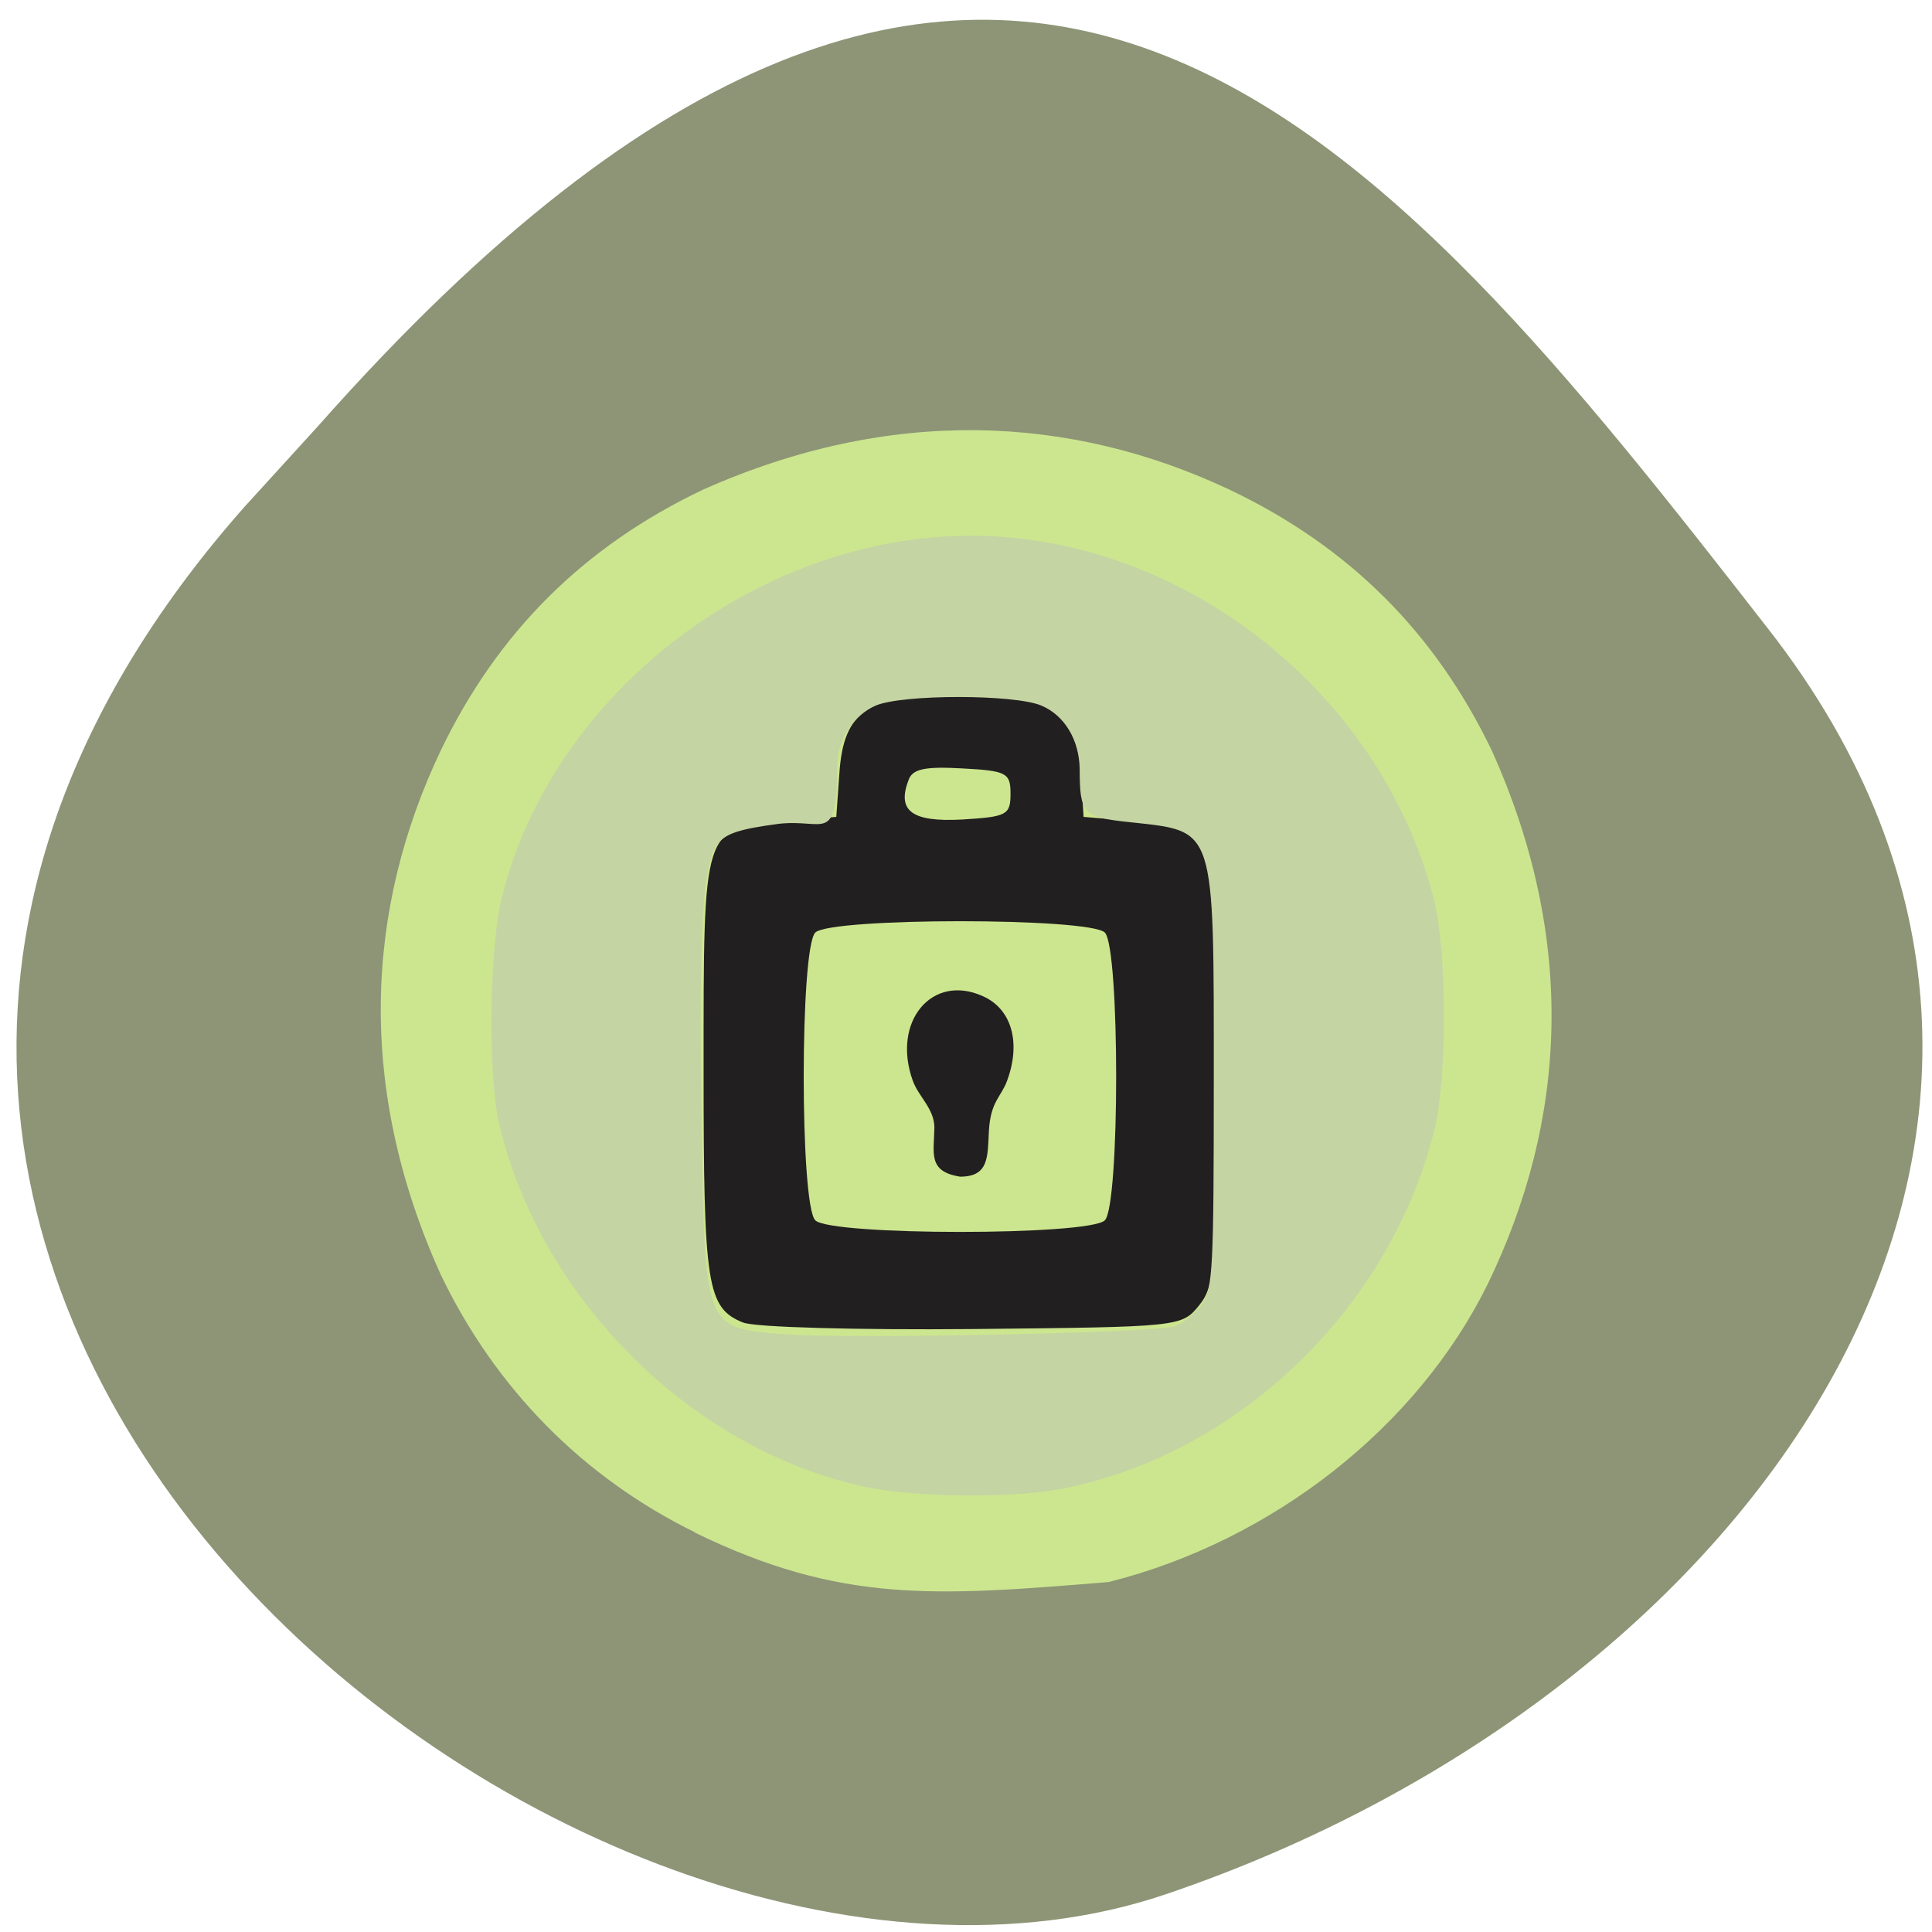 <svg xmlns="http://www.w3.org/2000/svg" viewBox="0 0 22 22"><path d="m 2.789 5.766 c -7.781 8.789 3.734 18.09 10.484 15.805 c 6.746 -2.285 11.277 -8.742 6.871 -14.398 c -4.406 -5.66 -8.734 -11.12 -16.516 -2.328" fill="#8d9576"/><path d="m 7.914 17.449 c -1.273 -0.625 -2.27 -1.633 -2.895 -2.934 c -0.961 -2.125 -0.859 -4.164 0 -5.969 c 0.648 -1.348 1.629 -2.324 2.984 -2.969 c 2.137 -0.953 4.188 -0.855 6 0 c 1.355 0.645 2.336 1.621 2.984 2.969 c 0.969 2.152 0.859 4.211 -0.047 6.078 c -0.801 1.625 -2.449 2.922 -4.316 3.391 c -1.957 0.16 -3.043 0.25 -4.711 -0.563" fill="#cce68f"/><path d="m 8.461 15.06 c -0.41 -0.168 -0.449 -0.406 -0.449 -2.879 c 0 -2.789 -0.012 -2.746 0.902 -2.828 l 0.609 -0.051 l 0.035 -0.492 c 0.047 -0.723 0.332 -0.91 1.375 -0.91 c 1.043 0 1.328 0.188 1.375 0.91 l 0.031 0.492 l 0.609 0.051 c 0.918 0.082 0.906 0.035 0.906 2.863 c 0 2.211 -0.02 2.426 -0.199 2.648 c -0.199 0.246 -0.219 0.246 -2.582 0.27 c -1.313 0.012 -2.484 -0.02 -2.609 -0.074 m 4.117 -1.164 c 0.172 -0.172 0.172 -3.102 0 -3.277 c -0.176 -0.172 -3.121 -0.172 -3.297 0 c -0.176 0.176 -0.176 3.105 0 3.277 c 0.176 0.176 3.121 0.176 3.297 0 m -1.941 -1.055 c 0 -0.215 -0.18 -0.352 -0.246 -0.535 c -0.242 -0.672 0.219 -1.227 0.801 -0.961 c 0.324 0.145 0.434 0.527 0.273 0.961 c -0.066 0.184 -0.188 0.234 -0.207 0.57 c -0.016 0.293 0.004 0.523 -0.328 0.523 c -0.371 -0.059 -0.297 -0.266 -0.293 -0.559 m 0.867 -3.801 c 0 -0.238 -0.043 -0.262 -0.551 -0.289 c -0.418 -0.023 -0.563 0.004 -0.609 0.129 c -0.137 0.355 0.035 0.484 0.609 0.453 c 0.508 -0.031 0.551 -0.051 0.551 -0.293" fill="#221f20"/><path d="m 116.81 179.9 c -18.913 -4.103 -35.504 -20.668 -39.924 -39.792 c -1.198 -5.233 -1.049 -19.09 0.3 -24.546 c 5.431 -22.249 27.902 -39.642 51.31 -39.642 c 23.11 0 44.867 17.09 50.635 39.792 c 1.423 5.722 1.461 19.313 0.075 25.07 c -4.831 19.689 -21.647 35.802 -41.12 39.42 c -5.356 0.979 -16.1 0.866 -21.273 -0.301 m 34.04 -17.43 c 1.011 -0.376 2.397 -1.544 3.071 -2.56 c 1.124 -1.732 1.236 -3.878 1.236 -24.24 c 0 -28.386 0.262 -27.482 -9.363 -28.536 c -4.944 -0.527 -5.318 -0.904 -5.318 -5.685 c -0.037 -3.238 -1.648 -5.986 -4.27 -7.078 c -2.996 -1.242 -15.13 -1.242 -18.13 0 c -2.434 1.016 -4.27 3.802 -4.27 6.475 c -0.15 8.847 -1.124 5.911 -6.329 6.475 c -4.27 0.565 -5.842 1.054 -6.704 2.184 c -1.723 2.108 -2.172 9.299 -1.835 30.08 c 0.337 23.341 0.262 23.04 9.06 23.755 c 6.592 0.565 40.972 -0.151 42.845 -0.866" transform="matrix(0.104 0 0 0.104 -2.308 -1.788)" fill="#c5d4a3" stroke="#c5d4a3" stroke-width="0.137"/></svg>